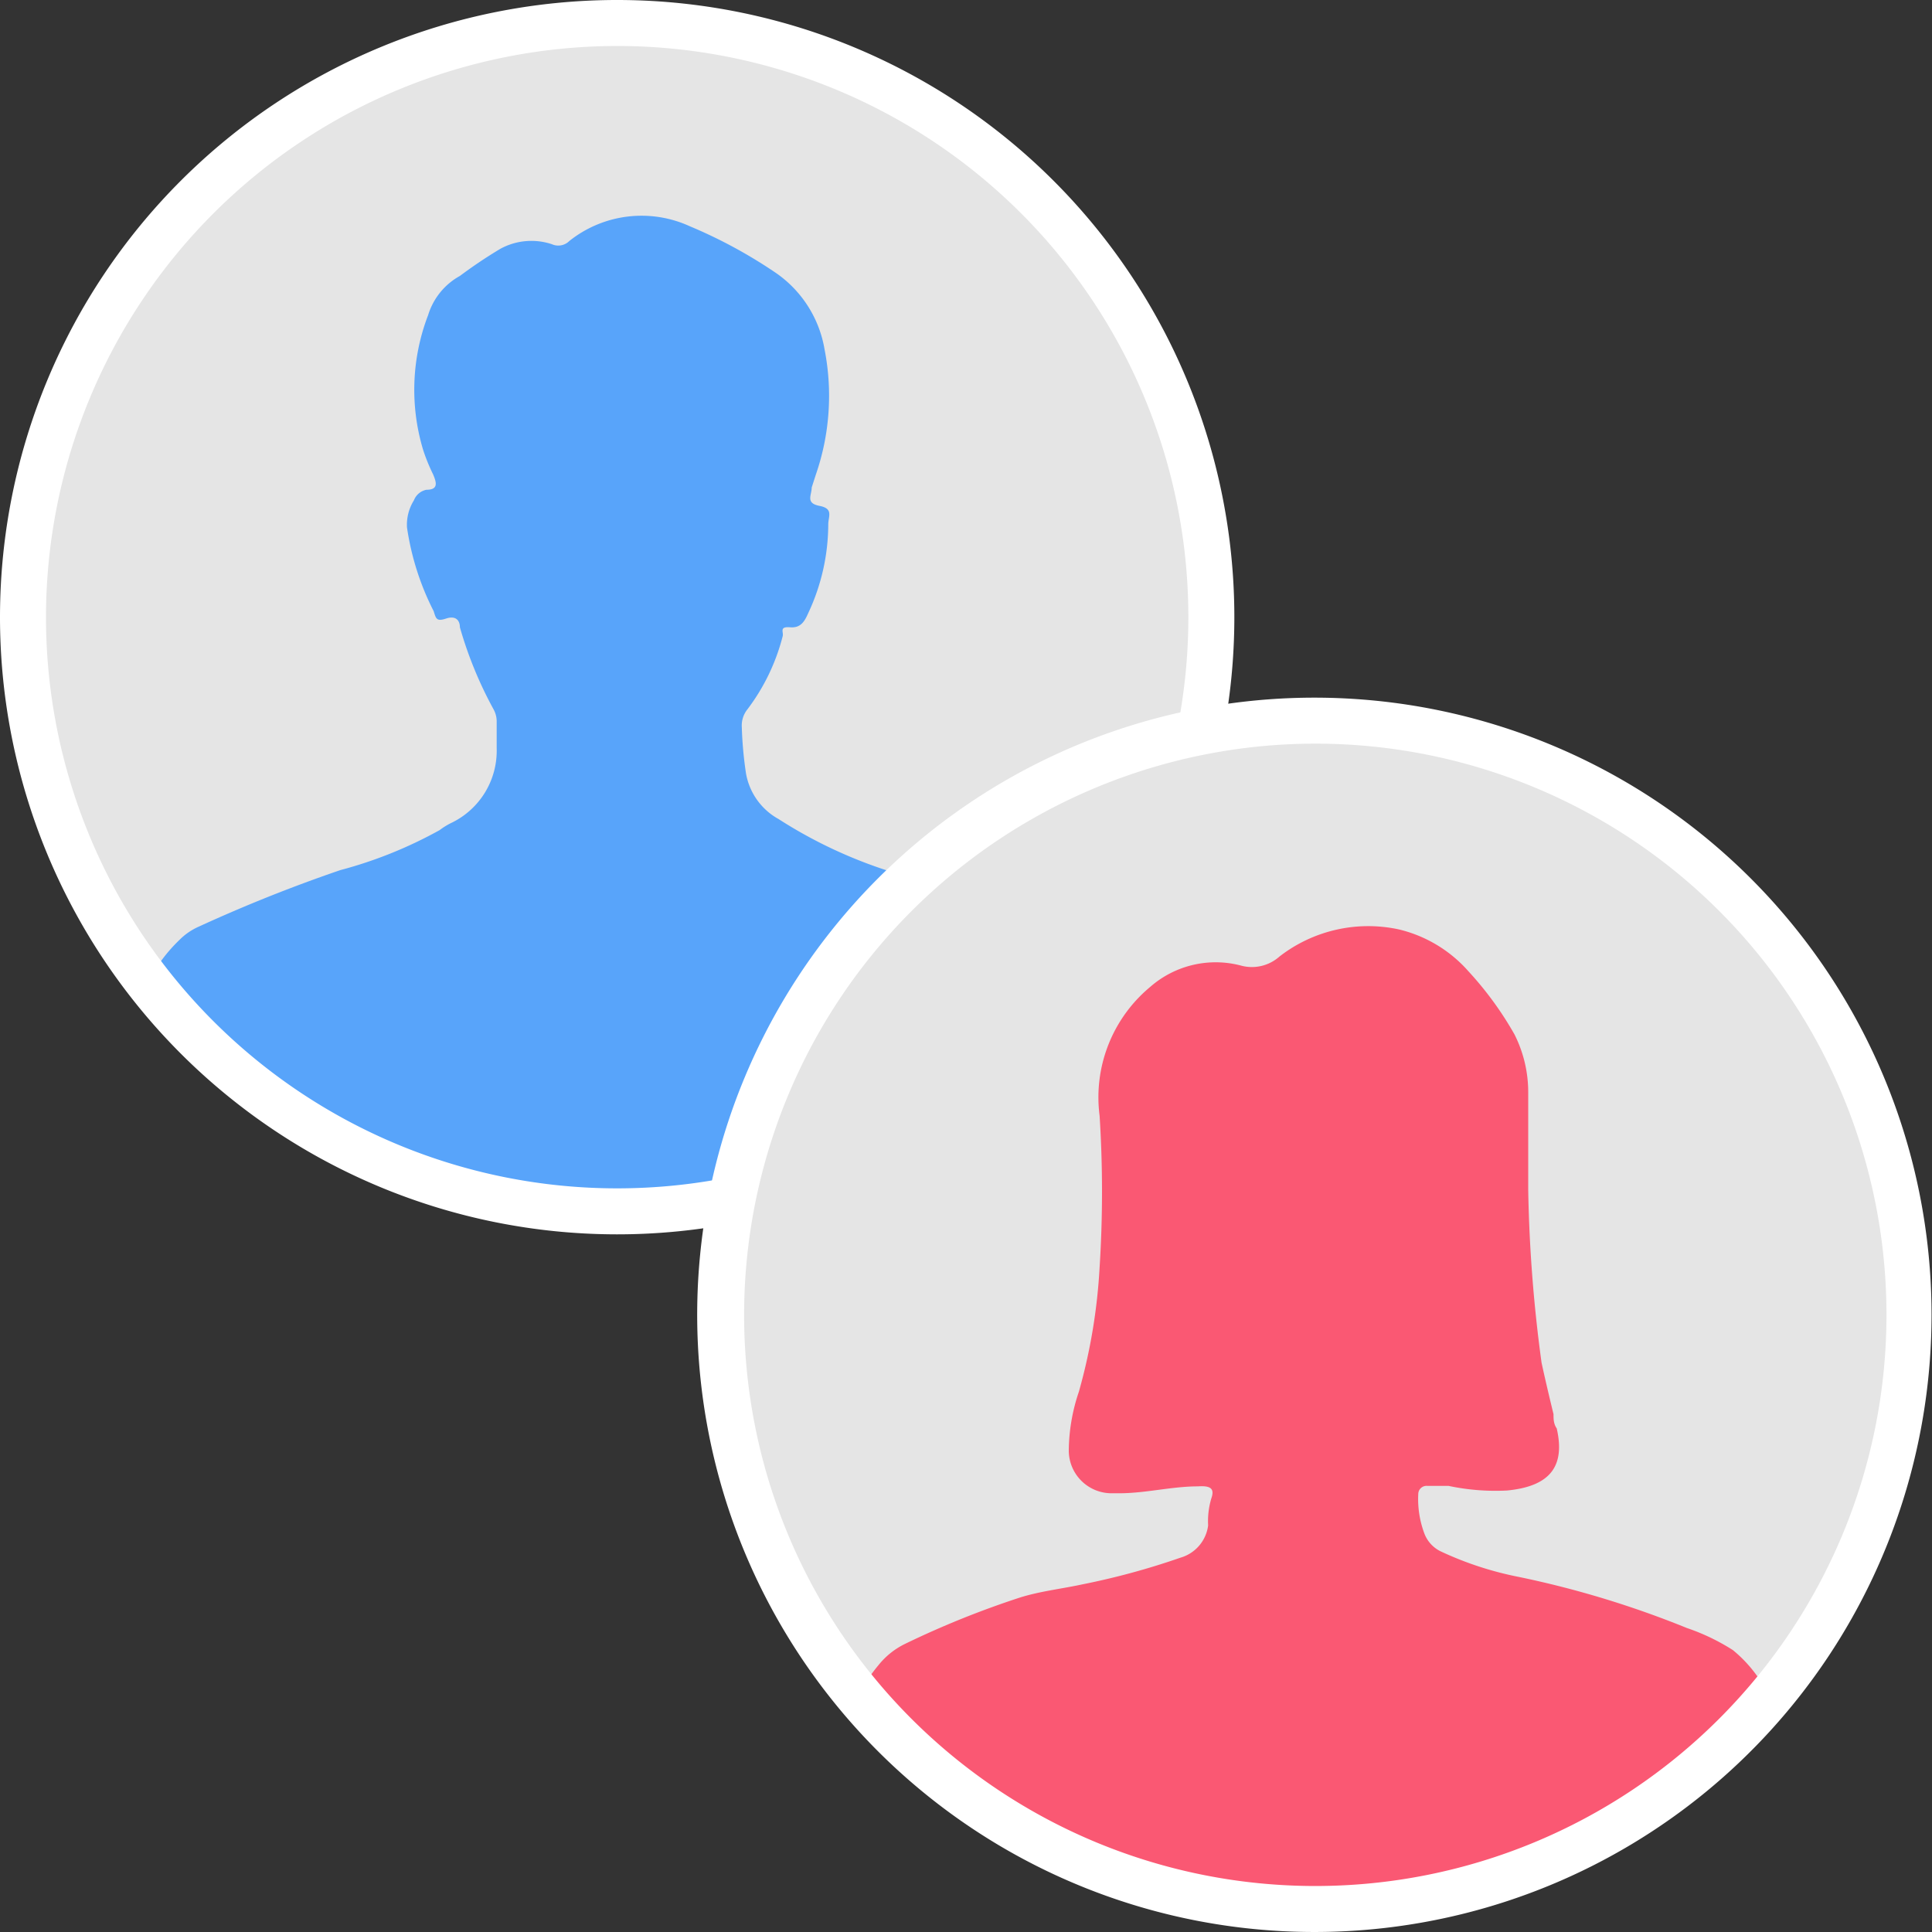 <svg xmlns="http://www.w3.org/2000/svg" xmlns:xlink="http://www.w3.org/1999/xlink" viewBox="0 0 42.01 42.01"><rect x="0" y="0" width="42.01" height="42.01" fill="#333333" stroke="none"/><defs><style>.cls-1{fill:none;}.cls-2{fill:#e5e5e5;}.cls-3{clip-path:url(#clip-path);}.cls-4{fill:#58a4fa;}.cls-5{fill:#fff;}.cls-6{clip-path:url(#clip-path-2);}.cls-7{fill:#fa5873;}</style><clipPath id="clip-path"><circle class="cls-1" cx="13.43" cy="13.42" r="13.01"/></clipPath><clipPath id="clip-path-2"><circle class="cls-1" cx="28.59" cy="28.58" r="13.11"/></clipPath></defs><g id="Layer_2" data-name="Layer 2"><g id="Layer_1-2" data-name="Layer 1"><g id="Layer_2-2" data-name="Layer 2"><g id="Layer_1-2-2" data-name="Layer 1-2"><circle class="cls-2" cx="13.43" cy="13.42" r="13.01"/><g class="cls-3"><path class="cls-4" d="M2,26.42a10,10,0,0,1,.3-1.52c.19-.87.37-1.74.6-2.6a3.44,3.44,0,0,1,1-1.86,1.37,1.37,0,0,1,.42-.29,32.93,32.93,0,0,1,3.08-1.23,9.4,9.4,0,0,0,2.16-.87,1.58,1.58,0,0,1,.24-.15,1.74,1.74,0,0,0,1-1.63v-.6a.55.55,0,0,0-.07-.25A8.68,8.68,0,0,1,10,13.64c0-.15-.09-.26-.3-.19s-.22,0-.27-.16a5.86,5.86,0,0,1-.58-1.82A1,1,0,0,1,9,10.88a.37.37,0,0,1,.27-.23c.27,0,.22-.16.15-.33a4,4,0,0,1-.22-.54,4.53,4.53,0,0,1,.11-2.93A1.46,1.46,0,0,1,10,6a10.38,10.38,0,0,1,.88-.59A1.41,1.41,0,0,1,12,5.31a.34.34,0,0,0,.38-.07A2.52,2.52,0,0,1,15,4.92a10.64,10.64,0,0,1,1.85,1A2.53,2.53,0,0,1,17.93,7.6a5.24,5.24,0,0,1-.19,2.72l-.09.28c0,.17-.14.34.17.4s.19.23.19.4a4.56,4.56,0,0,1-.43,1.92c-.08.18-.16.34-.4.32s-.14.1-.16.19a4.46,4.46,0,0,1-.78,1.61.56.56,0,0,0-.11.37,8.44,8.44,0,0,0,.09,1,1.41,1.41,0,0,0,.71,1A10.16,10.16,0,0,0,19.52,19a29.89,29.89,0,0,1,2.89,1.14,2.15,2.15,0,0,1,.7.45,2.61,2.61,0,0,1,.73,1.17,47.32,47.32,0,0,1,1.1,4.71H2Z"/></g><path class="cls-5" d="M13.43,1A12.42,12.42,0,1,1,1,13.42H1A12.43,12.43,0,0,1,13.43,1m0-1A13.42,13.42,0,1,0,26.84,13.43h0A13.42,13.42,0,0,0,13.43,0Z"/><circle class="cls-2" cx="28.59" cy="28.58" r="13.11"/><g class="cls-6"><path class="cls-7" d="M17.83,41.69c.14-1.25.26-2.51.5-3.74a3.43,3.43,0,0,1,.77-1.74,1.68,1.68,0,0,1,.59-.47,19.77,19.77,0,0,1,2.48-1c.44-.14.91-.19,1.37-.29a16,16,0,0,0,2.13-.58.84.84,0,0,0,.6-.7,1.73,1.73,0,0,1,.07-.59c.07-.2,0-.28-.29-.26-.57,0-1.14.15-1.71.15h-.16a.93.93,0,0,1-.94-.92v0a4.06,4.06,0,0,1,.22-1.29,12.39,12.39,0,0,0,.45-2.7,26,26,0,0,0,0-3.3,3.12,3.12,0,0,1,1.1-2.8A2.16,2.16,0,0,1,27,21a.9.9,0,0,0,.82-.2,3.15,3.15,0,0,1,2.6-.59,2.92,2.92,0,0,1,1.51.91,7.39,7.39,0,0,1,1,1.37,2.79,2.79,0,0,1,.3,1.27c0,.7,0,1.41,0,2.11a31.56,31.56,0,0,0,.29,3.76c.08.37.17.75.26,1.12,0,.1,0,.21.07.31.19.83-.15,1.26-1.08,1.35a4.92,4.92,0,0,1-1.27-.1h-.46a.18.18,0,0,0-.2.16v0a2.14,2.14,0,0,0,.13.87.71.71,0,0,0,.35.39,7.29,7.29,0,0,0,1.71.56,21.06,21.06,0,0,1,3.65,1.11,4.6,4.6,0,0,1,1,.48,2.91,2.91,0,0,1,1,1.63,35.37,35.37,0,0,1,.66,4.08v.1Z"/></g><path class="cls-5" d="M28.59,16.17A12.42,12.42,0,1,1,16.18,28.6v0A12.43,12.43,0,0,1,28.59,16.17m0-1A13.42,13.42,0,1,0,42,28.59h0A13.42,13.42,0,0,0,28.59,15.17Z"/></g></g></g></g></svg>